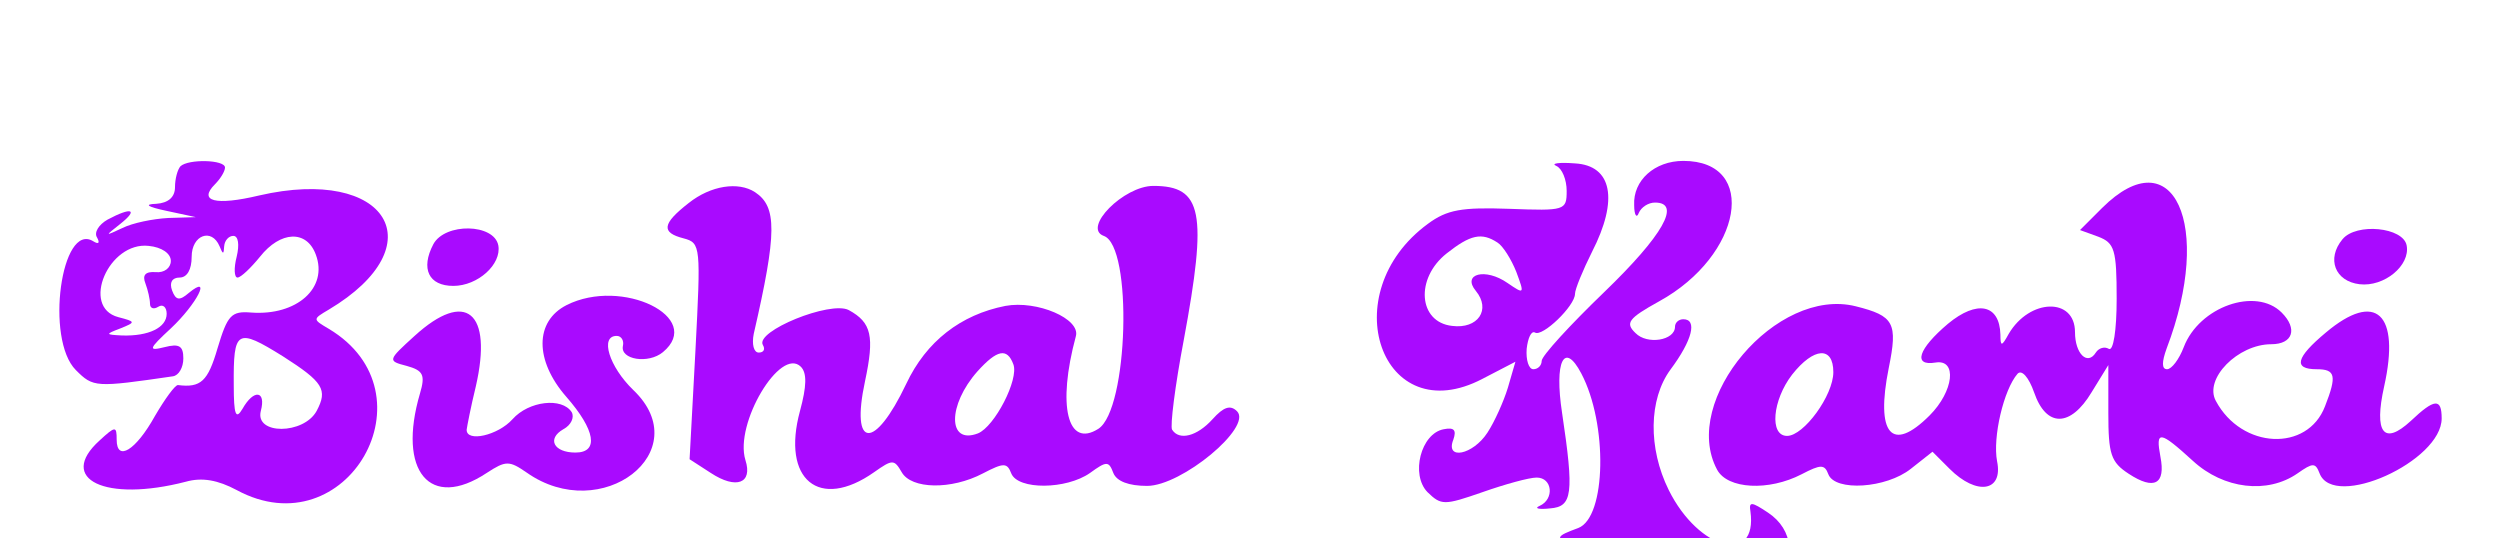 <?xml version="1.0" standalone="no"?>
<!DOCTYPE svg PUBLIC "-//W3C//DTD SVG 20010904//EN"
 "http://www.w3.org/TR/2001/REC-SVG-20010904/DTD/svg10.dtd">
<svg version="1.0" xmlns="http://www.w3.org/2000/svg"
 width="130pt" height="28pt" viewBox="0 0 300 40"
 preserveAspectRatio="xMidYMid meet">

<g transform="translate(0,68) scale(0.05,-0.05)"
fill="#a90aff" stroke="none">
<path d="M433 1207 c-7 -8 -13 -30 -13 -50 0 -24 -16 -38 -45 -40 -30 -1 -22
-7 25 -17 l70 -15 -66 -2 c-37 -2 -86 -12 -110 -24 -43 -20 -43 -20 -5 10 44
35 27 41 -31 10 -21 -12 -33 -31 -25 -43 7 -13 4 -17 -9 -9 -77 48 -116 -235
-42 -309 42 -42 47 -42 233 -15 14 2 25 21 25 43 0 30 -10 36 -45 27 -40 -10
-39 -5 15 45 62 58 100 132 43 85 -22 -19 -31 -18 -40 6 -7 19 0 31 18 31 18
0 29 19 29 50 0 52 48 70 67 25 8 -20 10 -20 11 0 1 14 11 25 22 25 12 0 15
-21 8 -50 -7 -27 -6 -50 2 -50 8 0 32 23 54 50 49 62 112 65 134 5 30 -80 -46
-147 -155 -139 -48 4 -57 -6 -81 -86 -23 -79 -40 -95 -95 -88 -7 0 -31 -33
-55 -74 -46 -83 -92 -111 -92 -57 0 33 -3 33 -41 -2 -103 -93 14 -149 207 -99
39 11 77 4 122 -20 264 -143 479 233 221 387 -39 23 -39 23 0 46 258 154 141
345 -167 274 -105 -25 -147 -14 -106 27 13 13 24 31 24 40 0 19 -88 21 -107 3z
m-23 -227 c0 -17 -16 -29 -36 -27 -25 2 -33 -7 -25 -27 6 -16 11 -38 11 -49 0
-11 9 -14 20 -7 11 7 20 -1 20 -17 0 -33 -43 -54 -107 -52 -40 2 -41 3 -4 17
37 15 37 16 -5 27 -91 24 -23 182 73 171 31 -3 53 -18 53 -36z m269 -229 c97
-62 108 -80 81 -131 -31 -57 -149 -58 -134 0 13 49 -17 53 -44 5 -16 -27 -21
-15 -21 57 -1 133 7 138 118 69z"/>
<path d="M3735 1208 c14 -6 25 -33 25 -60 0 -47 -4 -48 -138 -43 -114 4 -149
-2 -195 -36 -228 -167 -111 -499 131 -372 l79 41 -18 -62 c-10 -33 -32 -82
-49 -108 -35 -54 -102 -67 -82 -17 8 23 2 30 -23 25 -55 -10 -80 -109 -39
-151 33 -32 40 -32 132 0 54 19 112 35 130 35 38 0 43 -52 7 -68 -14 -6 -2 -9
25 -6 54 4 58 35 29 229 -19 124 5 173 46 95 64 -121 60 -345 -7 -371 -54 -20
-55 -23 -20 -43 27 -15 49 -15 72 -1 27 17 40 10 68 -37 74 -125 275 -162 351
-64 53 67 46 141 -16 182 -39 26 -46 27 -42 3 18 -131 -124 -94 -196 51 -50
101 -48 218 4 289 53 71 65 121 31 121 -11 0 -20 -8 -20 -18 0 -33 -67 -44
-95 -15 -25 24 -17 35 57 76 200 110 239 337 58 337 -69 0 -121 -47 -118 -106
0 -24 6 -33 11 -19 6 14 23 25 39 25 64 0 19 -79 -122 -215 -82 -79 -150 -153
-150 -165 0 -11 -9 -20 -20 -20 -11 0 -18 22 -16 49 3 26 11 44 20 39 18 -11
96 64 96 93 0 11 19 57 41 101 64 125 48 207 -41 212 -38 3 -59 0 -45 -6z
m-141 -184 c13 -8 33 -40 45 -70 20 -54 20 -55 -21 -27 -53 37 -110 22 -76
-19 37 -45 5 -92 -57 -84 -81 9 -89 114 -13 174 57 45 84 51 122 26z"/>
<path d="M1653 1119 c-64 -50 -67 -71 -12 -85 41 -11 41 -19 28 -270 l-14
-260 51 -33 c61 -40 101 -25 83 31 -27 87 84 273 133 224 15 -15 14 -47 -2
-106 -45 -165 46 -240 178 -147 44 31 48 31 66 0 23 -41 119 -43 195 -3 50 26
58 26 68 0 16 -40 132 -39 189 1 40 29 45 29 56 0 8 -20 37 -31 81 -31 83 0
253 141 216 179 -16 16 -32 11 -59 -19 -37 -41 -80 -52 -97 -25 -5 8 7 105 28
215 57 307 45 370 -73 370 -71 0 -171 -101 -119 -120 70 -24 59 -417 -13 -463
-74 -47 -99 55 -54 222 12 42 -93 87 -169 73 -107 -21 -190 -85 -238 -187 -76
-160 -134 -157 -99 6 23 108 16 141 -39 171 -44 23 -226 -51 -206 -84 6 -10 2
-18 -10 -18 -12 0 -17 20 -12 45 56 243 56 305 3 340 -40 26 -106 16 -159 -26z
m779 -387 c14 -36 -45 -150 -85 -166 -73 -28 -73 68 -1 149 47 52 71 57 86 17z"/>
<path d="M5045 1107 l-53 -53 44 -16 c39 -15 44 -31 44 -149 0 -76 -8 -127
-19 -120 -10 6 -24 2 -31 -9 -20 -32 -50 -3 -50 49 0 84 -109 81 -159 -4 -17
-31 -20 -31 -20 -2 -2 73 -56 84 -126 26 -71 -60 -85 -102 -30 -93 53 9 44
-69 -14 -127 -91 -91 -130 -45 -98 114 22 108 13 125 -79 148 -190 48 -422
-226 -333 -392 25 -47 124 -52 203 -11 46 24 55 24 64 0 16 -42 139 -34 198
13 l52 41 41 -41 c65 -65 129 -55 114 18 -11 58 16 172 49 210 10 11 27 -8 40
-45 29 -84 87 -84 138 1 l40 65 0 -115 c0 -99 6 -118 49 -146 61 -40 89 -25
76 41 -12 64 -2 63 78 -10 74 -68 179 -80 251 -30 37 26 43 26 53 0 34 -88
293 29 293 132 0 49 -17 48 -74 -6 -65 -60 -89 -29 -64 83 39 175 -20 230
-140 129 -72 -60 -79 -88 -22 -88 45 0 49 -15 20 -89 -42 -110 -200 -103 -262
13 -29 53 53 136 133 136 52 0 64 37 25 76 -62 62 -198 14 -235 -83 -11 -29
-29 -53 -40 -53 -13 0 -13 17 -1 50 113 296 16 507 -155 337z m-645 -394 c0
-56 -71 -153 -111 -153 -43 0 -35 86 12 147 52 66 99 69 99 6z"/>
<path d="M1040 1020 c-31 -59 -11 -100 48 -100 59 0 116 52 108 97 -10 53
-128 55 -156 3z"/>
<path d="M5622 1032 c-39 -47 -18 -101 41 -108 59 -7 122 45 113 93 -8 44
-121 55 -154 15z"/>
<path d="M1360 874 c-77 -39 -77 -133 -1 -220 70 -80 79 -134 22 -134 -52 0
-69 33 -29 56 19 10 27 29 20 41 -23 36 -103 27 -142 -17 -35 -39 -111 -56
-110 -25 1 8 10 55 22 104 41 179 -24 233 -147 121 -65 -59 -65 -60 -19 -72
40 -11 45 -22 32 -66 -55 -187 24 -281 160 -191 46 30 54 30 96 1 180 -127
410 51 256 198 -58 56 -81 130 -40 130 11 0 18 -11 15 -24 -7 -33 61 -44 96
-15 100 83 -98 180 -231 113z"/>
</g>
</svg>
